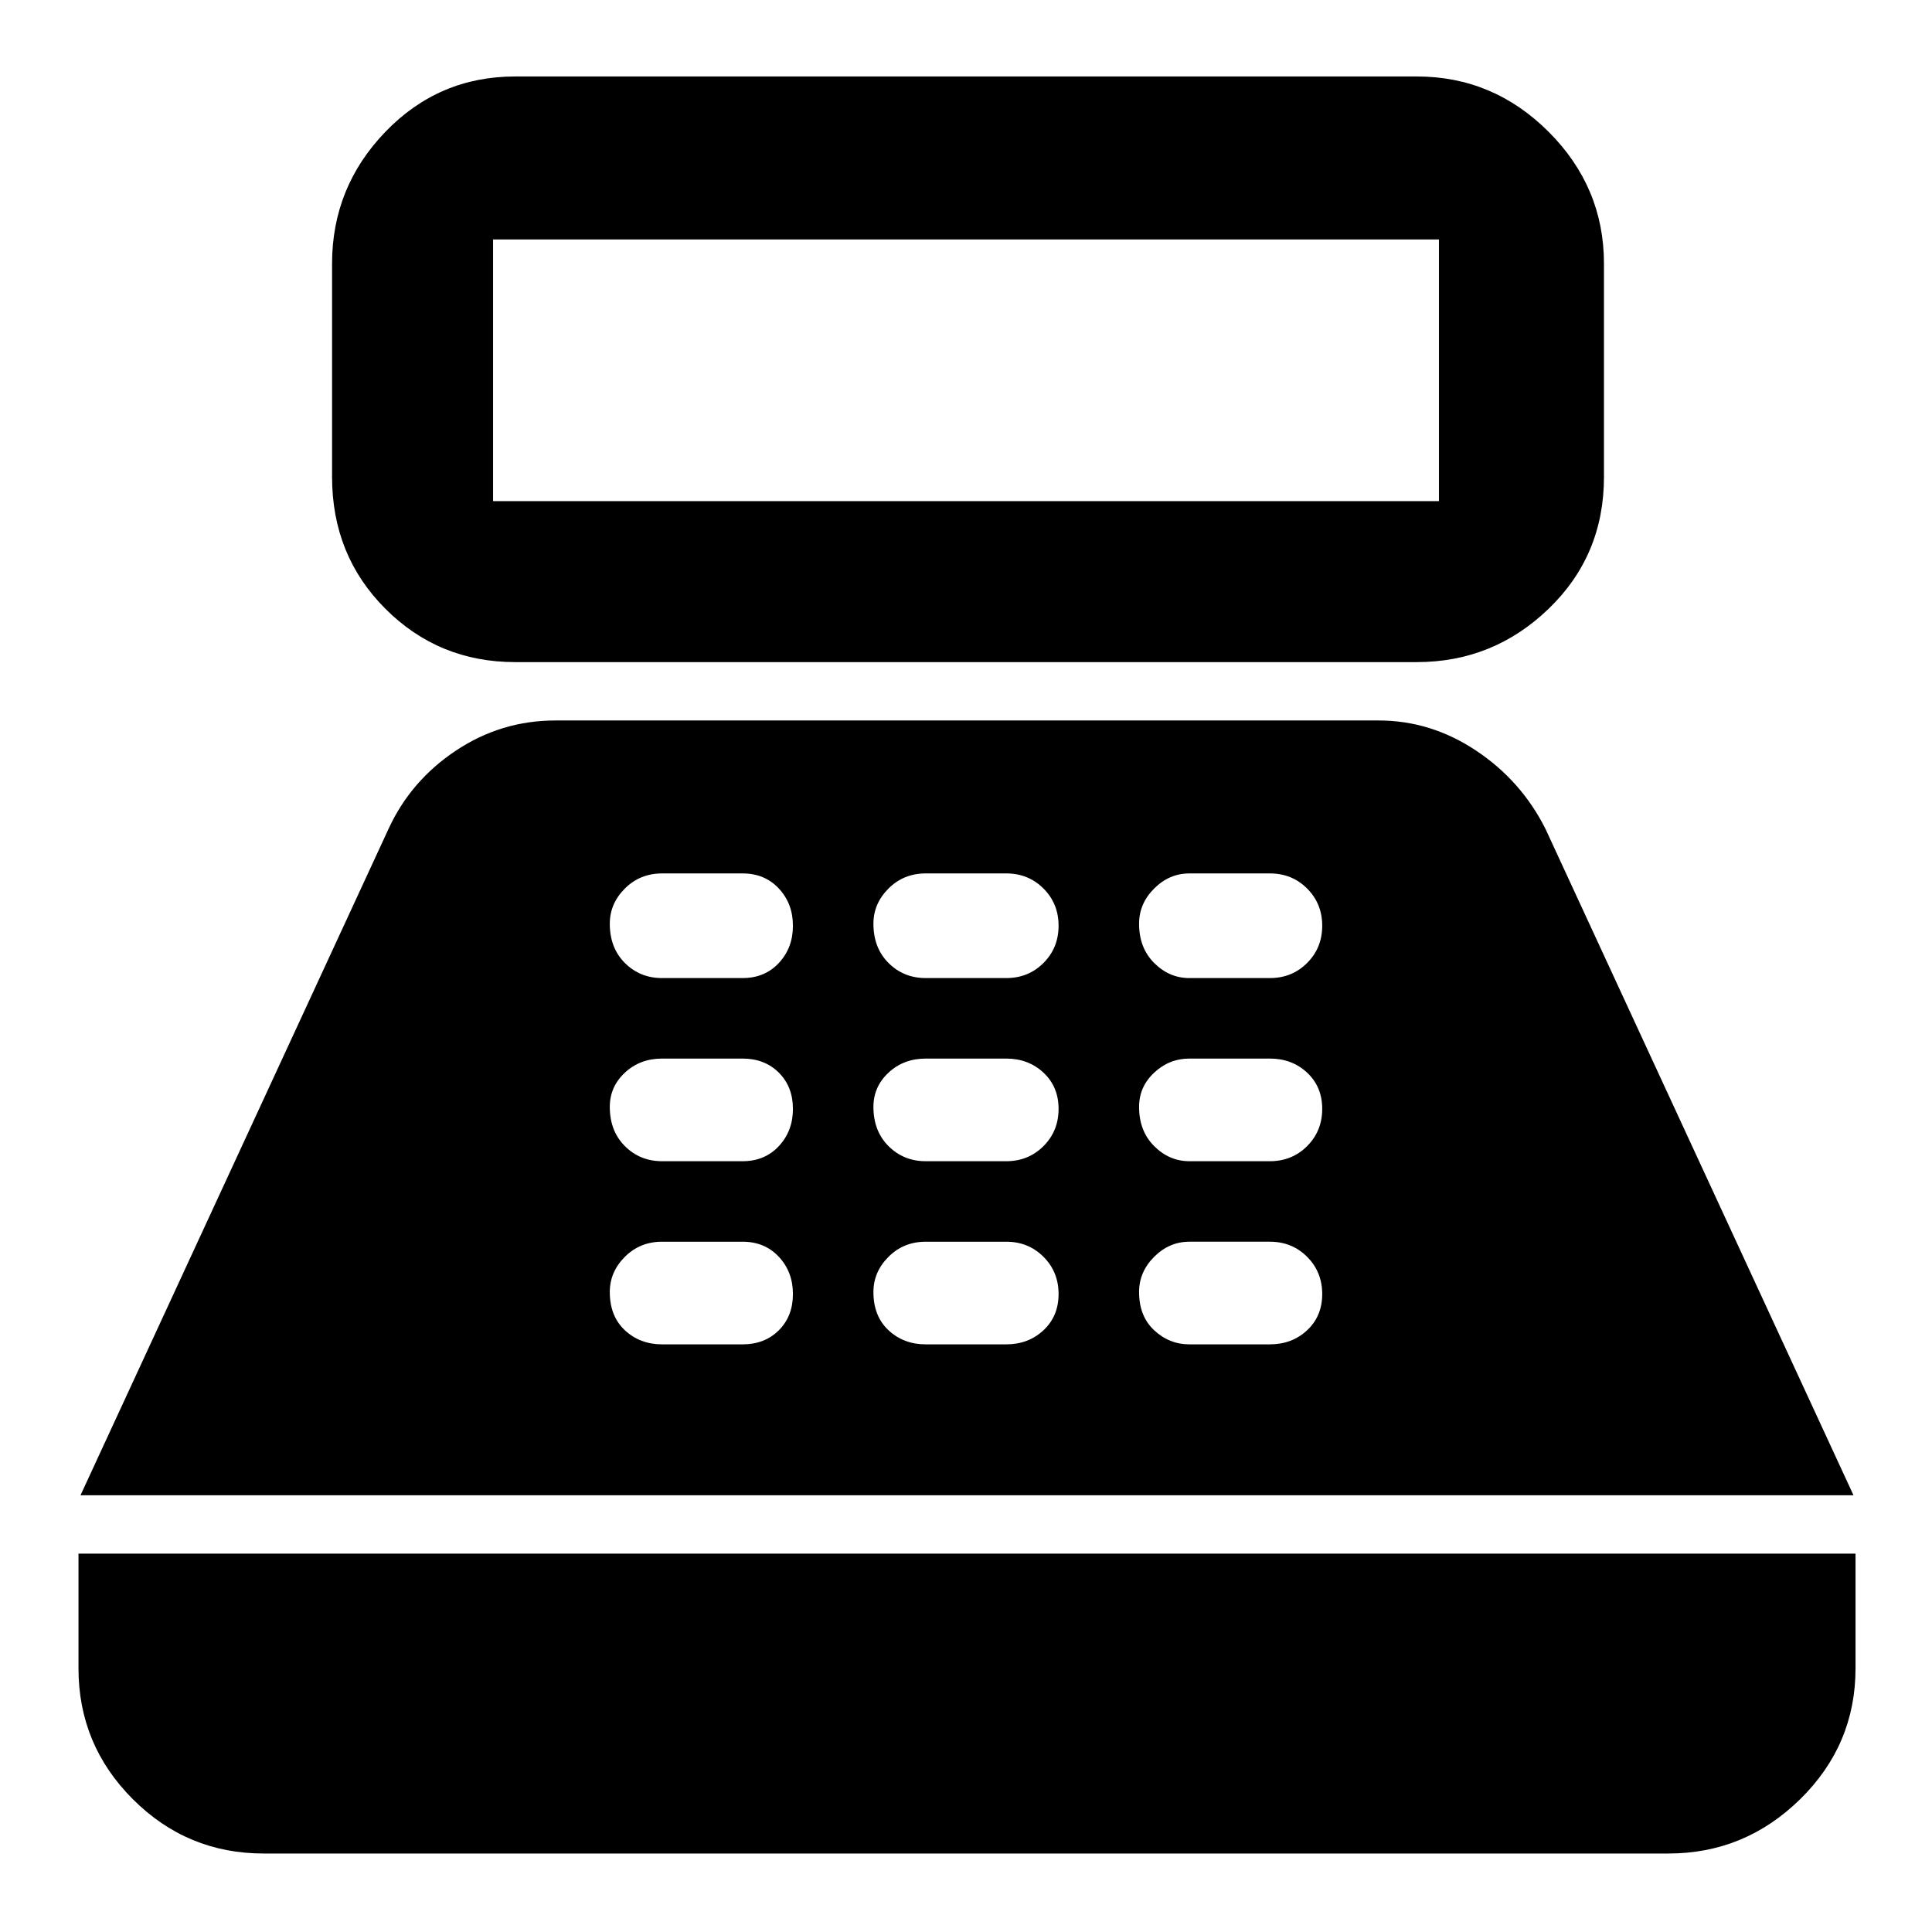 <svg xmlns="http://www.w3.org/2000/svg" height="48" width="48"><path d="M12.8 16.45q-1.9 0-3.225-1.325Q8.25 13.8 8.25 11.85v-5.3q0-1.9 1.325-3.275T12.8 1.9h22.4q1.9 0 3.275 1.375T39.85 6.55v5.3q0 1.95-1.375 3.275T35.2 16.45Zm-.55-4h23.5v-6.5h-23.5v6.5Zm-5.7 33.6q-1.9 0-3.25-1.35t-1.35-3.25V38.6H46.1v2.85q0 1.9-1.375 3.25t-3.275 1.35ZM2 37.15 9.65 20.6q.55-1.2 1.675-1.95t2.475-.75h20.45q1.3 0 2.425.75 1.125.75 1.725 1.95l7.65 16.55Zm14.45-3.75h2q.55 0 .9-.35t.35-.9q0-.55-.35-.925t-.9-.375h-2q-.55 0-.925.375t-.375.875q0 .6.375.95t.925.35Zm0-4.55h2q.55 0 .9-.375t.35-.925q0-.55-.35-.9t-.9-.35h-2q-.55 0-.925.35t-.375.85q0 .6.375.975t.925.375Zm0-4.55h2q.55 0 .9-.375T19.7 23q0-.55-.35-.925t-.9-.375h-2q-.55 0-.925.375t-.375.875q0 .6.375.975t.925.375ZM23 33.4h2q.55 0 .925-.35t.375-.9q0-.55-.375-.925T25 30.85h-2q-.55 0-.925.375t-.375.875q0 .6.375.95t.925.35Zm0-4.55h2q.55 0 .925-.375t.375-.925q0-.55-.375-.9T25 26.3h-2q-.55 0-.925.35t-.375.85q0 .6.375.975t.925.375Zm0-4.55h2q.55 0 .925-.375T26.3 23q0-.55-.375-.925T25 21.7h-2q-.55 0-.925.375t-.375.875q0 .6.375.975T23 24.3Zm6.55 9.1h2q.55 0 .925-.35t.375-.9q0-.55-.375-.925t-.925-.375h-2q-.5 0-.875.375t-.375.875q0 .6.375.95t.875.35Zm0-4.55h2q.55 0 .925-.375t.375-.925q0-.55-.375-.9t-.925-.35h-2q-.5 0-.875.35t-.375.85q0 .6.375.975t.875.375Zm0-4.55h2q.55 0 .925-.375T32.85 23q0-.55-.375-.925t-.925-.375h-2q-.5 0-.875.375t-.375.875q0 .6.375.975t.875.375Z"/></svg>